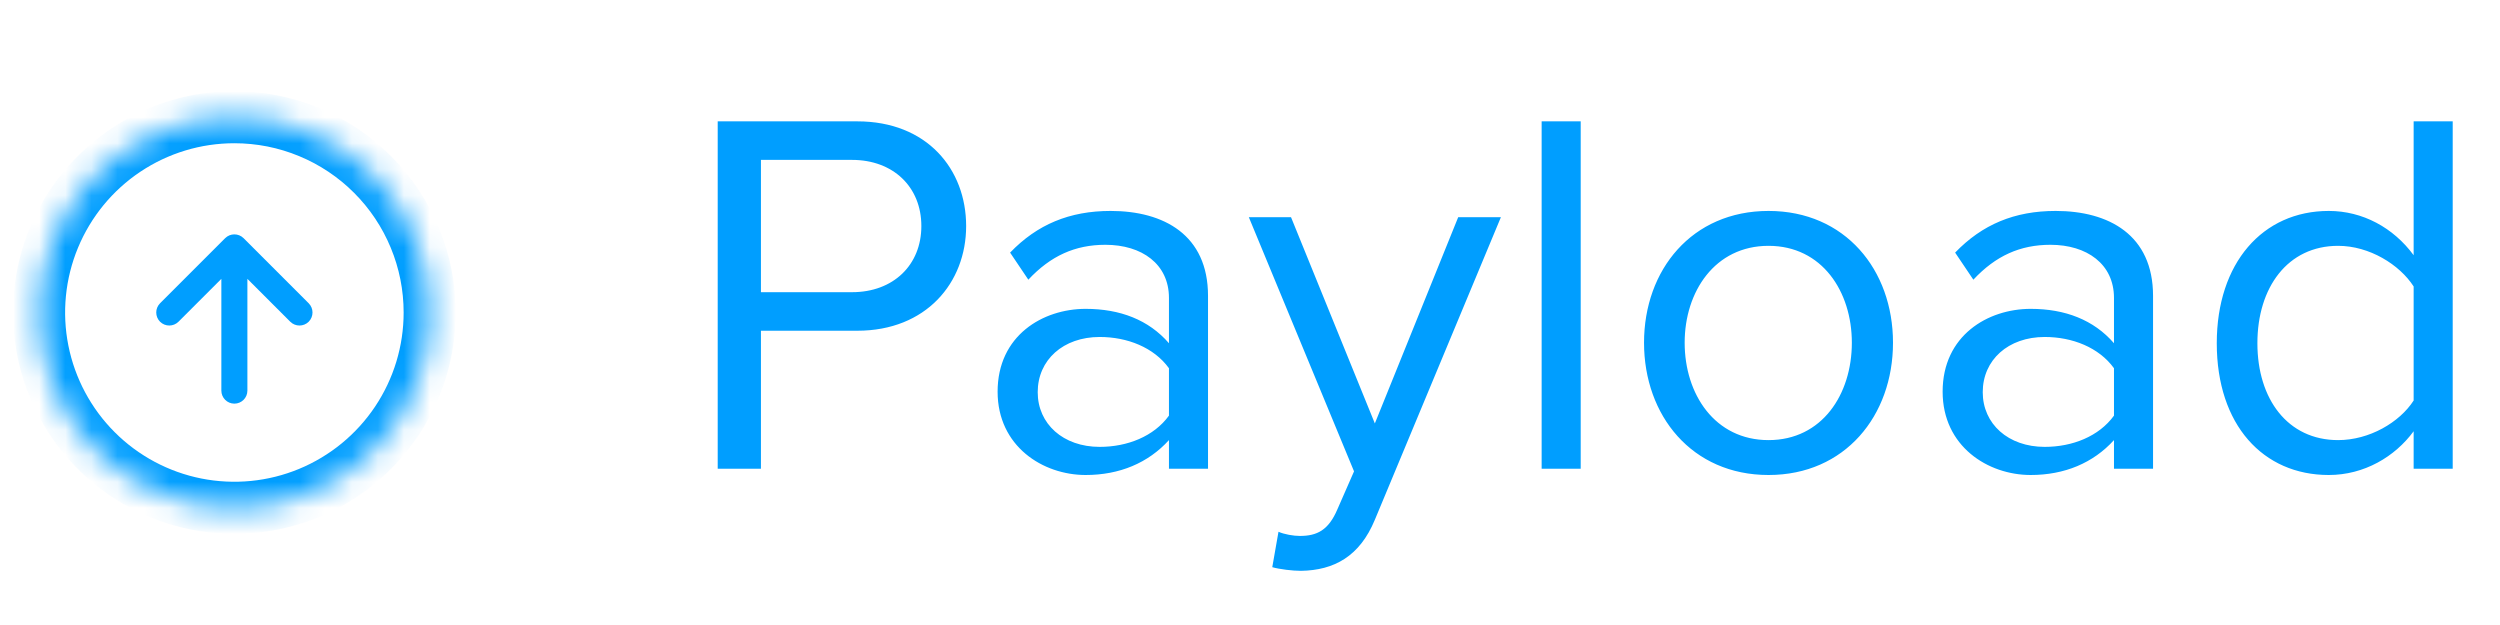 <svg width="96" height="24" viewBox="0 0 96 24" fill="none" xmlns="http://www.w3.org/2000/svg">
<path d="M29.22 18V12.7H32.92C35.56 12.7 37.1 10.86 37.1 8.68C37.1 6.5 35.6 4.66 32.92 4.66H27.56V18H29.22ZM32.72 11.22H29.22V6.14H32.72C34.3 6.14 35.38 7.18 35.38 8.68C35.38 10.18 34.3 11.22 32.72 11.22ZM46.388 18V11.36C46.388 9.02 44.688 8.1 42.648 8.1C41.068 8.1 39.828 8.62 38.788 9.7L39.488 10.74C40.348 9.82 41.288 9.4 42.448 9.4C43.848 9.4 44.888 10.14 44.888 11.44V13.18C44.108 12.28 43.008 11.86 41.688 11.86C40.048 11.86 38.308 12.88 38.308 15.04C38.308 17.14 40.048 18.24 41.688 18.24C42.988 18.24 44.088 17.78 44.888 16.9V18H46.388ZM42.228 17.16C40.828 17.16 39.848 16.28 39.848 15.06C39.848 13.82 40.828 12.94 42.228 12.94C43.288 12.94 44.308 13.34 44.888 14.14V15.96C44.308 16.76 43.288 17.16 42.228 17.16ZM48.855 21.78C49.135 21.86 49.635 21.92 49.955 21.92C51.234 21.9 52.215 21.36 52.794 19.96L57.635 8.34H55.995L52.794 16.26L49.575 8.34H47.955L51.995 18.1L51.355 19.56C51.014 20.36 50.575 20.58 49.914 20.58C49.675 20.58 49.315 20.52 49.094 20.42L48.855 21.78ZM60.699 18V4.66H59.199V18H60.699ZM67.911 18.24C70.851 18.24 72.691 15.96 72.691 13.16C72.691 10.36 70.851 8.1 67.911 8.1C64.971 8.1 63.131 10.36 63.131 13.16C63.131 15.96 64.971 18.24 67.911 18.24ZM67.911 16.9C65.851 16.9 64.691 15.14 64.691 13.16C64.691 11.2 65.851 9.44 67.911 9.44C69.971 9.44 71.111 11.2 71.111 13.16C71.111 15.14 69.971 16.9 67.911 16.9ZM82.677 18V11.36C82.677 9.02 80.977 8.1 78.937 8.1C77.357 8.1 76.117 8.62 75.077 9.7L75.777 10.74C76.637 9.82 77.577 9.4 78.737 9.4C80.137 9.4 81.177 10.14 81.177 11.44V13.18C80.397 12.28 79.297 11.86 77.977 11.86C76.337 11.86 74.597 12.88 74.597 15.04C74.597 17.14 76.337 18.24 77.977 18.24C79.277 18.24 80.377 17.78 81.177 16.9V18H82.677ZM78.517 17.16C77.117 17.16 76.137 16.28 76.137 15.06C76.137 13.82 77.117 12.94 78.517 12.94C79.577 12.94 80.597 13.34 81.177 14.14V15.96C80.597 16.76 79.577 17.16 78.517 17.16ZM94.184 18V4.66H92.684V9.8C91.904 8.74 90.724 8.1 89.424 8.1C86.884 8.1 85.124 10.1 85.124 13.18C85.124 16.32 86.904 18.24 89.424 18.24C90.784 18.24 91.964 17.54 92.684 16.56V18H94.184ZM89.784 16.9C87.844 16.9 86.684 15.32 86.684 13.18C86.684 11.04 87.844 9.44 89.784 9.44C90.984 9.44 92.144 10.16 92.684 11V15.38C92.144 16.22 90.984 16.9 89.784 16.9Z" fill="#009EFF"/>
<mask id="path-2-inside-1_12748_5924" fill="white">
<path d="M4.833 5.764C6.067 4.94 7.517 4.5 9 4.5C9.985 4.5 10.96 4.694 11.87 5.071C12.78 5.448 13.607 6 14.303 6.697C15 7.393 15.552 8.22 15.929 9.13C16.306 10.04 16.5 11.015 16.5 12C16.5 13.483 16.06 14.933 15.236 16.167C14.412 17.4 13.241 18.361 11.87 18.929C10.5 19.497 8.992 19.645 7.537 19.356C6.082 19.067 4.746 18.352 3.697 17.303C2.648 16.254 1.933 14.918 1.644 13.463C1.355 12.008 1.503 10.5 2.071 9.13C2.639 7.759 3.6 6.588 4.833 5.764Z"/>
</mask>
<path d="M8.5 15C8.5 15.276 8.724 15.5 9 15.5C9.276 15.5 9.5 15.276 9.5 15H8.5ZM9 9.5L9.354 9.146C9.158 8.951 8.842 8.951 8.646 9.146L9 9.5ZM11.146 12.354C11.342 12.549 11.658 12.549 11.854 12.354C12.049 12.158 12.049 11.842 11.854 11.646L11.146 12.354ZM6.146 11.646C5.951 11.842 5.951 12.158 6.146 12.354C6.342 12.549 6.658 12.549 6.854 12.354L6.146 11.646ZM9.5 15V9.5H8.5V15H9.5ZM8.646 9.854L11.146 12.354L11.854 11.646L9.354 9.146L8.646 9.854ZM8.646 9.146L6.146 11.646L6.854 12.354L9.354 9.854L8.646 9.146ZM4.833 5.764L5.389 6.595H5.389L4.833 5.764ZM3.697 17.303L2.99 18.01L3.697 17.303ZM15.929 9.13L15.005 9.513L15.929 9.13ZM14.303 6.697L13.596 7.404L14.303 6.697ZM9 3.5C7.319 3.5 5.675 3.999 4.278 4.933L5.389 6.595C6.458 5.881 7.714 5.5 9 5.5V3.5ZM4.278 4.933C2.88 5.867 1.79 7.194 1.147 8.747L2.995 9.513C3.487 8.325 4.32 7.31 5.389 6.595L4.278 4.933ZM1.147 8.747C0.504 10.3 0.335 12.009 0.663 13.658L2.625 13.268C2.374 12.007 2.503 10.7 2.995 9.513L1.147 8.747ZM0.663 13.658C0.991 15.307 1.801 16.822 2.99 18.01L4.404 16.596C3.495 15.687 2.876 14.529 2.625 13.268L0.663 13.658ZM2.99 18.01C4.178 19.199 5.693 20.009 7.342 20.337L7.732 18.375C6.471 18.124 5.313 17.505 4.404 16.596L2.99 18.01ZM7.342 20.337C8.991 20.665 10.7 20.496 12.253 19.853L11.487 18.005C10.3 18.497 8.993 18.626 7.732 18.375L7.342 20.337ZM12.253 19.853C13.806 19.21 15.133 18.12 16.067 16.722L14.405 15.611C13.69 16.68 12.675 17.513 11.487 18.005L12.253 19.853ZM16.067 16.722C17.002 15.325 17.5 13.681 17.5 12H15.5C15.5 13.286 15.119 14.542 14.405 15.611L16.067 16.722ZM17.5 12C17.5 10.884 17.28 9.778 16.853 8.747L15.005 9.513C15.332 10.301 15.5 11.146 15.5 12H17.5ZM16.853 8.747C16.426 7.716 15.8 6.779 15.01 5.99L13.596 7.404C14.2 8.007 14.679 8.724 15.005 9.513L16.853 8.747ZM15.01 5.99C14.221 5.2 13.284 4.574 12.253 4.147L11.487 5.995C12.276 6.321 12.993 6.8 13.596 7.404L15.01 5.99ZM12.253 4.147C11.222 3.72 10.116 3.5 9 3.5V5.5C9.854 5.5 10.699 5.668 11.487 5.995L12.253 4.147Z" fill="#009EFF" mask="url(#path-2-inside-1_12748_5924)"/>
</svg>
